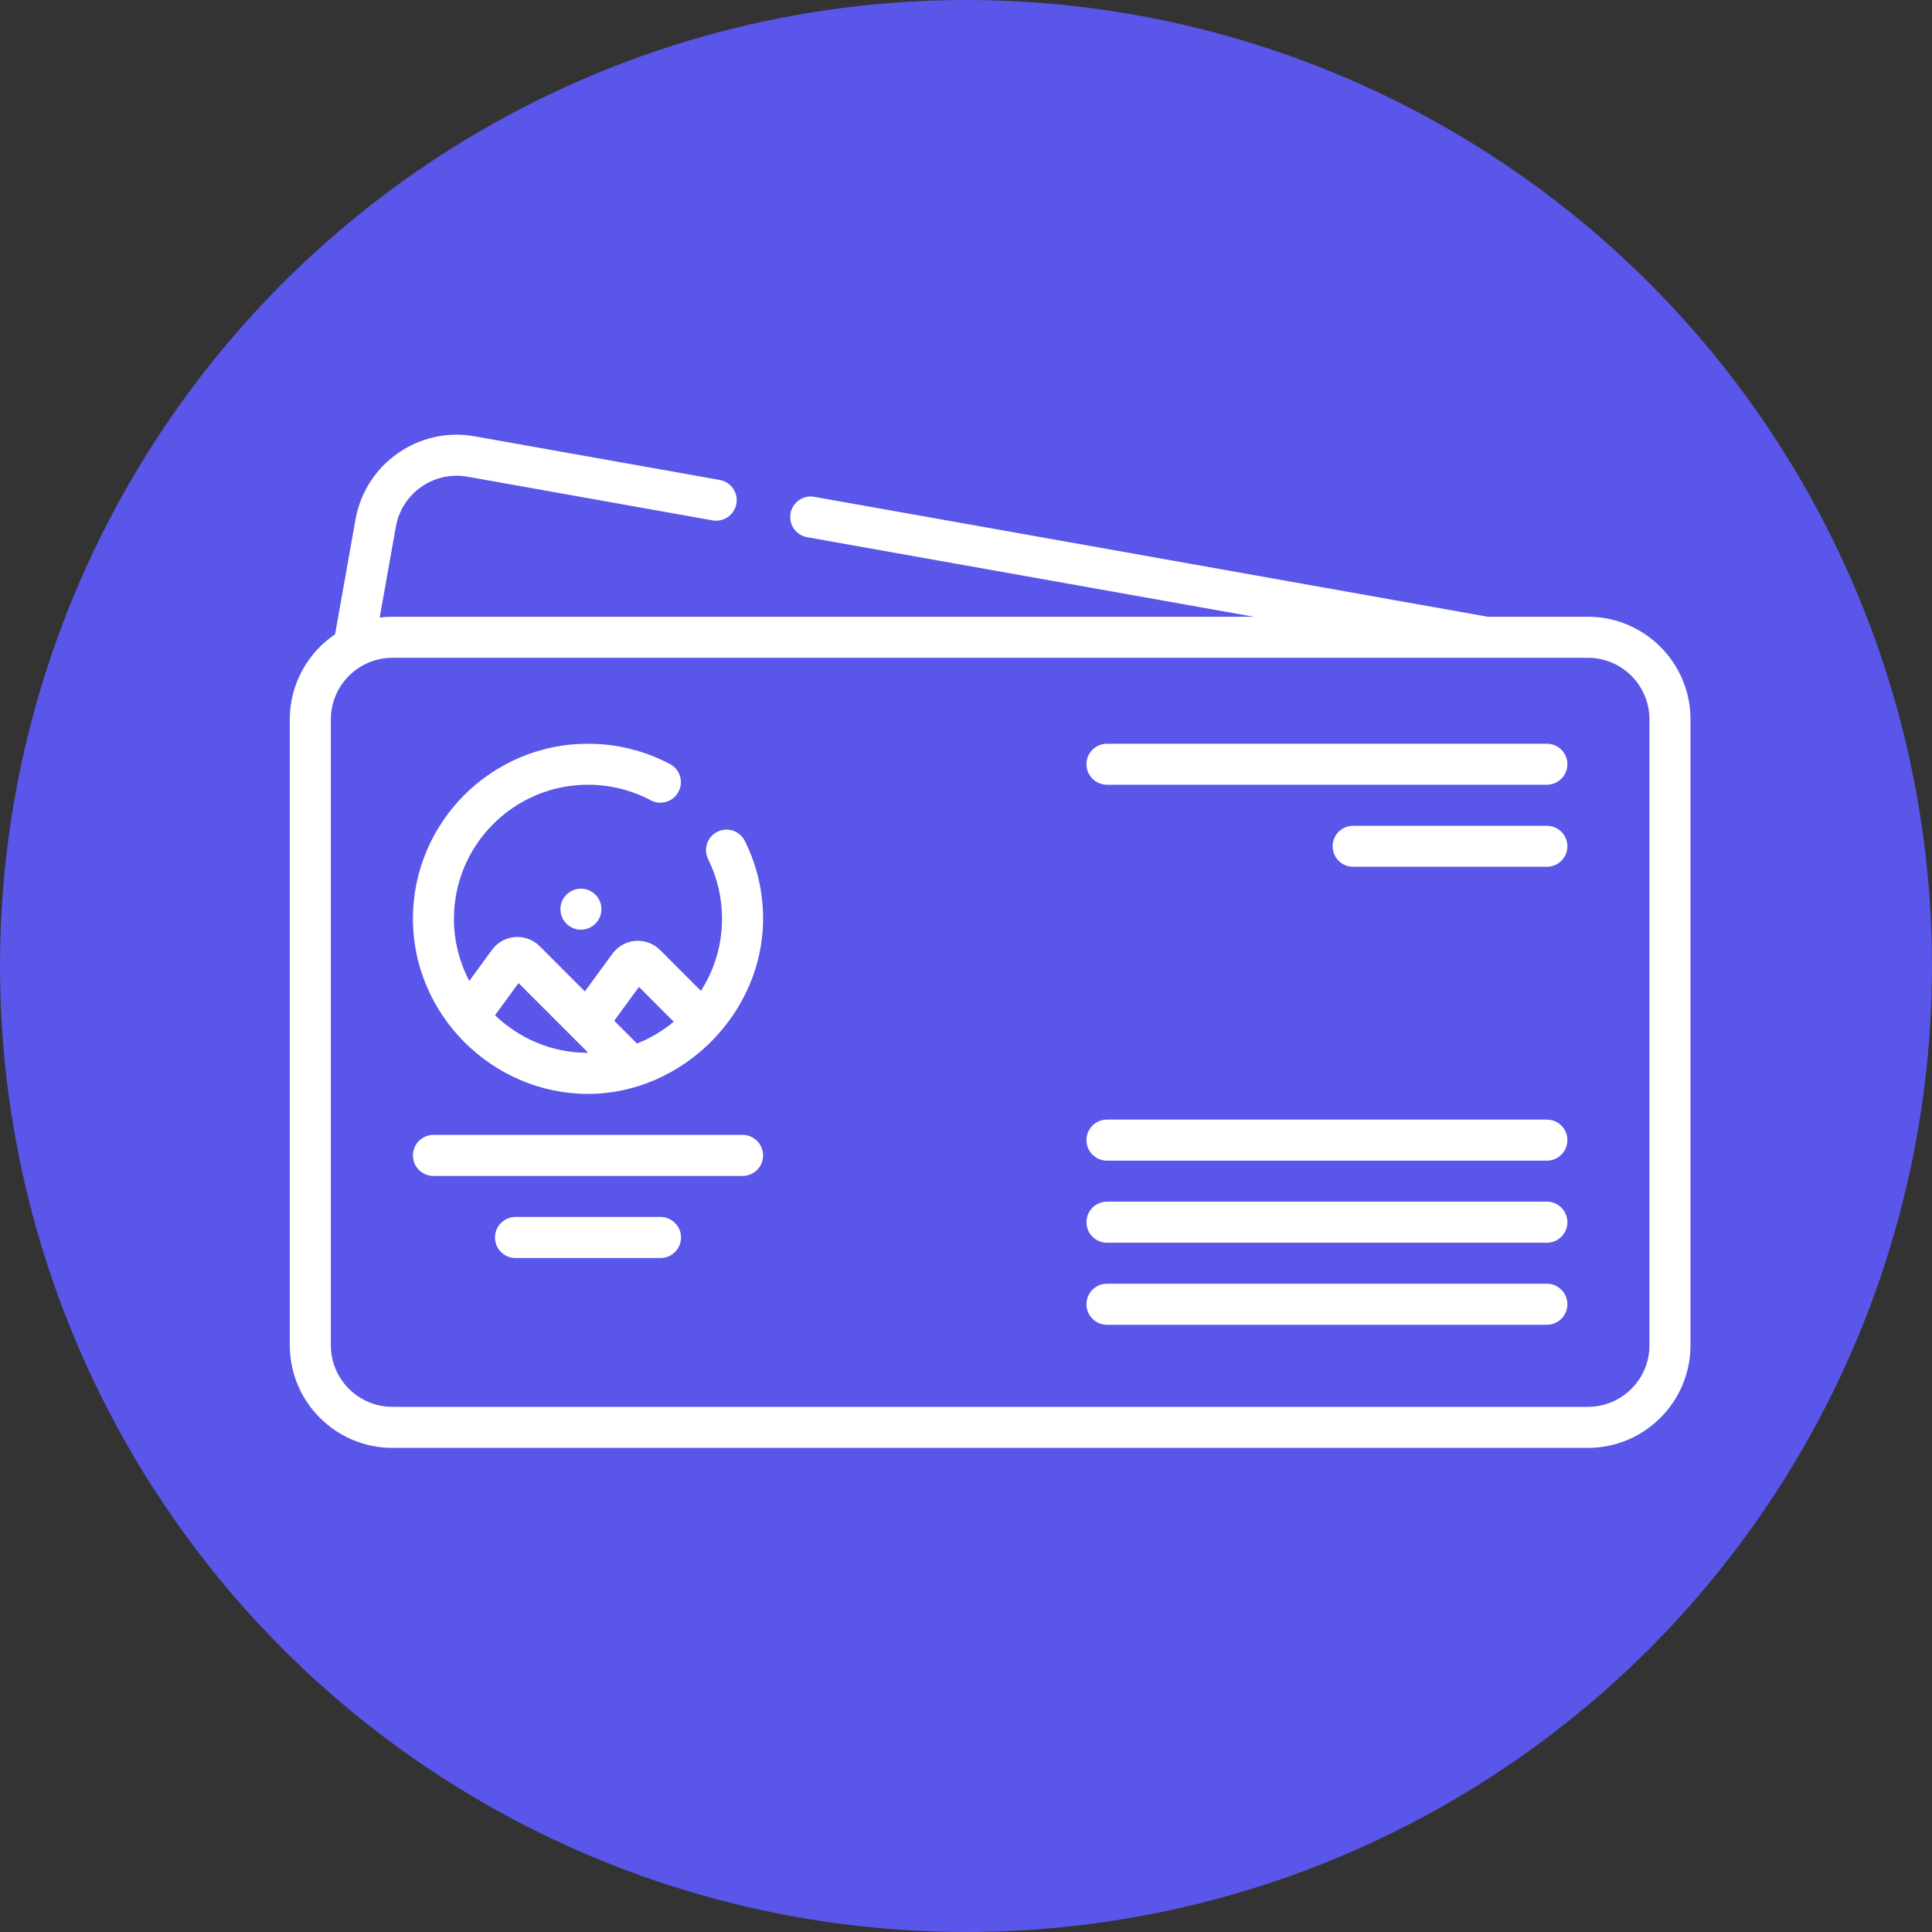<svg xmlns="http://www.w3.org/2000/svg" width="40" height="40" viewBox="0 0 40 40" fill="none">
<rect x="0" y="0" width="40" height="40" fill="#333333" stroke="none"/>
<circle cx="20" cy="20" r="20" fill="#5956E9"/>
<path d="M14.853 17.221C14.643 17.325 14.557 17.58 14.662 17.79C14.852 18.175 14.949 18.59 14.949 19.023C14.949 19.572 14.788 20.084 14.512 20.515L13.666 19.668C13.531 19.534 13.345 19.465 13.155 19.48C12.966 19.495 12.793 19.592 12.68 19.745L12.109 20.526L11.173 19.589C11.038 19.455 10.852 19.386 10.662 19.401C10.472 19.415 10.299 19.512 10.186 19.666L9.716 20.309C9.514 19.924 9.398 19.487 9.398 19.023C9.398 17.492 10.643 16.247 12.174 16.247C12.627 16.247 13.076 16.358 13.473 16.569C13.68 16.679 13.937 16.601 14.047 16.393C14.158 16.186 14.079 15.929 13.871 15.819C13.352 15.543 12.765 15.398 12.174 15.398C10.175 15.398 8.549 17.024 8.549 19.023C8.549 21.016 10.202 22.648 12.174 22.648C14.129 22.648 15.799 20.981 15.799 19.023C15.799 18.457 15.672 17.916 15.422 17.413C15.318 17.202 15.063 17.116 14.853 17.221V17.221ZM12.174 21.798C11.427 21.798 10.749 21.501 10.249 21.019L10.736 20.354L12.18 21.798C12.178 21.798 12.176 21.798 12.174 21.798ZM13.188 21.605L12.717 21.134L13.229 20.433L13.949 21.154C13.723 21.342 13.467 21.495 13.188 21.605ZM32.876 12.769H30.802L16.859 10.286C16.628 10.245 16.408 10.399 16.367 10.63C16.326 10.861 16.479 11.081 16.71 11.122L25.957 12.769H8.124C8.035 12.769 7.948 12.775 7.861 12.786L8.197 10.901C8.321 10.209 8.984 9.747 9.676 9.869L14.753 10.774C14.984 10.815 15.205 10.661 15.246 10.43C15.287 10.199 15.133 9.978 14.902 9.937L9.824 9.033C8.672 8.828 7.567 9.599 7.361 10.752L6.937 13.133C6.372 13.515 6 14.162 6 14.893V27.853C6 29.024 6.953 29.977 8.124 29.977H32.876C34.047 29.977 35 29.024 35 27.853V14.893C35 13.722 34.047 12.769 32.876 12.769V12.769ZM34.15 27.853C34.15 28.556 33.579 29.127 32.876 29.127H8.124C7.421 29.127 6.85 28.556 6.85 27.853V14.893C6.85 14.191 7.421 13.619 8.124 13.619H32.876C33.579 13.619 34.15 14.191 34.15 14.893V27.853ZM13.675 25.196H10.673C10.438 25.196 10.248 25.387 10.248 25.621C10.248 25.856 10.438 26.046 10.673 26.046H13.675C13.909 26.046 14.1 25.856 14.1 25.621C14.1 25.387 13.909 25.196 13.675 25.196ZM15.374 23.497H8.974C8.739 23.497 8.549 23.687 8.549 23.922C8.549 24.157 8.739 24.347 8.974 24.347H15.374C15.609 24.347 15.799 24.157 15.799 23.922C15.799 23.687 15.609 23.497 15.374 23.497ZM32.026 26.578H22.918C22.684 26.578 22.494 26.769 22.494 27.003C22.494 27.238 22.684 27.428 22.918 27.428H32.026C32.261 27.428 32.451 27.238 32.451 27.003C32.451 26.769 32.261 26.578 32.026 26.578ZM11.603 18.823C11.603 19.058 11.793 19.248 12.027 19.248C12.262 19.248 12.452 19.058 12.452 18.823C12.452 18.589 12.262 18.399 12.027 18.399C11.793 18.399 11.603 18.589 11.603 18.823ZM32.026 17.097H28.016C27.781 17.097 27.591 17.287 27.591 17.521C27.591 17.756 27.781 17.946 28.016 17.946H32.026C32.261 17.946 32.451 17.756 32.451 17.521C32.451 17.287 32.261 17.097 32.026 17.097ZM32.026 23.18H22.918C22.684 23.18 22.494 23.37 22.494 23.605C22.494 23.84 22.684 24.03 22.918 24.03H32.026C32.261 24.03 32.451 23.84 32.451 23.605C32.451 23.37 32.261 23.18 32.026 23.18ZM32.026 15.398H22.918C22.684 15.398 22.494 15.588 22.494 15.822C22.494 16.057 22.684 16.247 22.918 16.247H32.026C32.261 16.247 32.451 16.057 32.451 15.822C32.451 15.588 32.261 15.398 32.026 15.398ZM32.026 24.879H22.918C22.684 24.879 22.494 25.07 22.494 25.304C22.494 25.539 22.684 25.729 22.918 25.729H32.026C32.261 25.729 32.451 25.539 32.451 25.304C32.451 25.07 32.261 24.879 32.026 24.879Z" fill="white"/>
</svg>